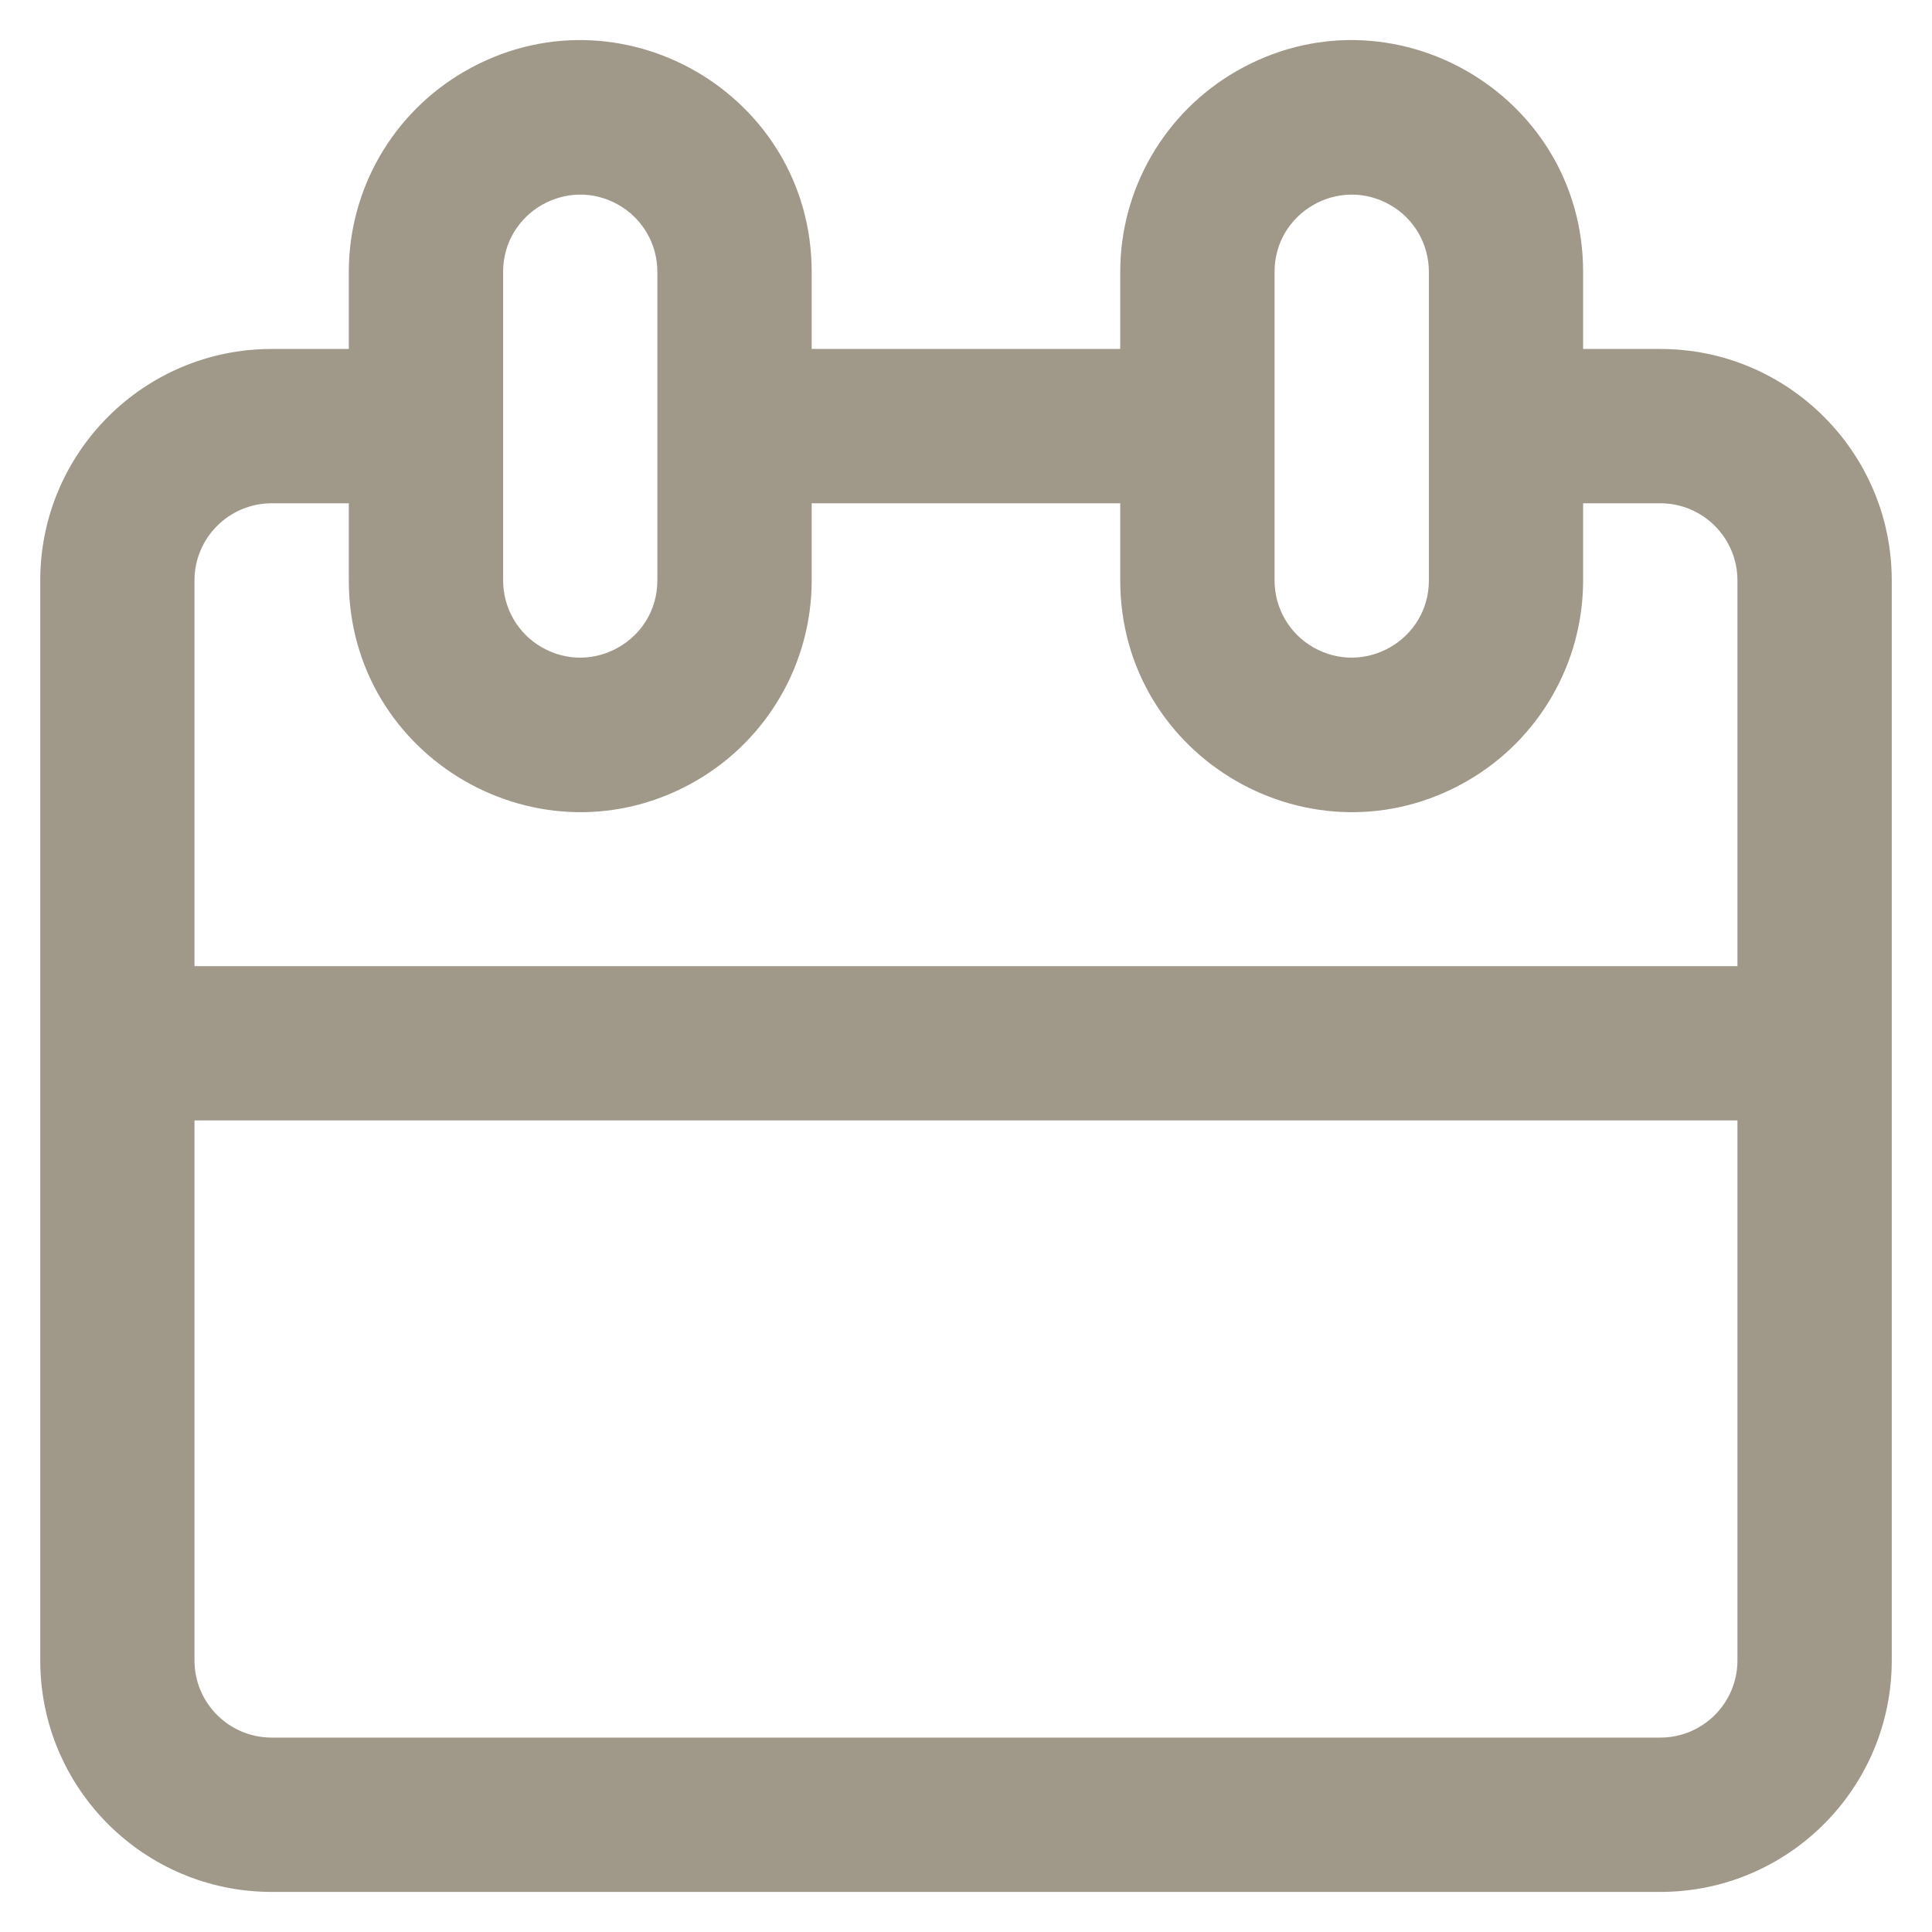 <?xml version="1.0" encoding="utf-8"?>
<svg id="holiday" viewBox="0 0 24 24" xmlns="http://www.w3.org/2000/svg">
  <path class="cls-3" d="M 20.625 4.335 L 19.666 4.335 L 19.666 3.377 C 19.666 1.163 17.271 -0.219 15.354 0.887 C 14.465 1.401 13.916 2.349 13.916 3.377 L 13.916 4.335 L 10.083 4.335 L 10.083 3.377 C 10.083 1.163 7.687 -0.219 5.771 0.887 C 4.881 1.401 4.333 2.349 4.333 3.377 L 4.333 4.335 L 3.375 4.335 C 1.788 4.335 0.5 5.623 0.5 7.21 L 0.5 20.627 C 0.5 22.214 1.788 23.502 3.375 23.502 L 20.625 23.502 C 22.212 23.502 23.5 22.214 23.5 20.627 L 23.5 7.21 C 23.5 5.623 22.212 4.335 20.625 4.335 Z M 15.833 3.377 C 15.833 2.639 16.632 2.179 17.271 2.547 C 17.568 2.717 17.75 3.034 17.75 3.377 L 17.75 7.21 C 17.75 7.948 16.951 8.408 16.312 8.04 C 16.015 7.869 15.833 7.553 15.833 7.21 Z M 6.25 3.377 C 6.25 2.639 7.049 2.179 7.687 2.547 C 7.984 2.717 8.166 3.034 8.166 3.377 L 8.166 7.21 C 8.166 7.948 7.367 8.408 6.729 8.04 C 6.432 7.869 6.25 7.553 6.25 7.21 Z M 21.583 20.627 C 21.583 21.156 21.154 21.585 20.625 21.585 L 3.375 21.585 C 2.846 21.585 2.416 21.156 2.416 20.627 L 2.416 13.918 L 21.583 13.918 Z M 21.583 12.002 L 2.416 12.002 L 2.416 7.21 C 2.416 6.681 2.846 6.252 3.375 6.252 L 4.333 6.252 L 4.333 7.21 C 4.333 9.424 6.729 10.806 8.646 9.7 C 9.535 9.186 10.083 8.237 10.083 7.21 L 10.083 6.252 L 13.916 6.252 L 13.916 7.21 C 13.916 9.424 16.312 10.806 18.229 9.7 C 19.118 9.186 19.666 8.237 19.666 7.21 L 19.666 6.252 L 20.625 6.252 C 21.154 6.252 21.583 6.681 21.583 7.21 Z" style="fill: rgb(160, 153, 137);"/>
</svg>
